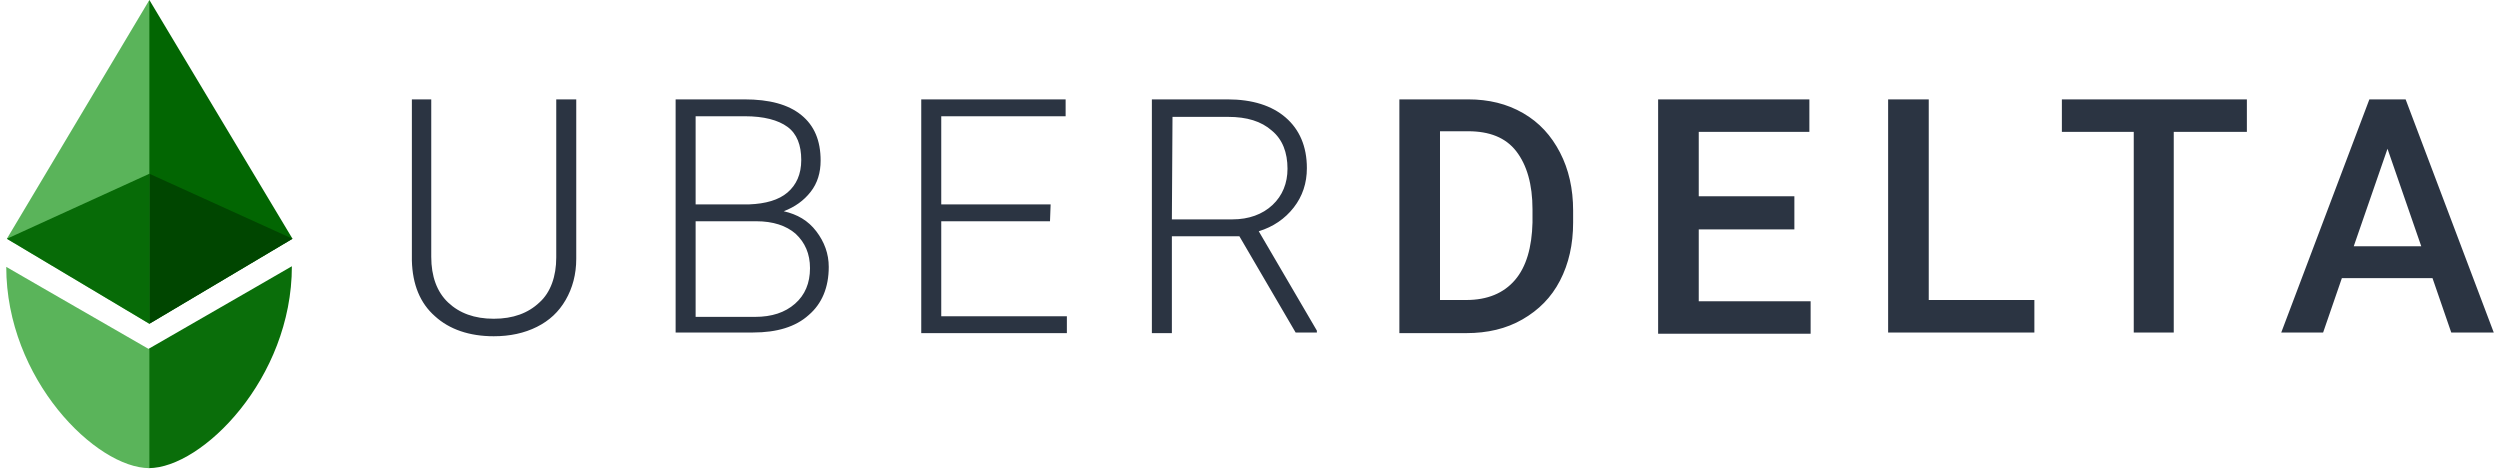 <?xml version="1.0" encoding="utf-8"?>
<!-- Generator: Adobe Illustrator 22.1.0, SVG Export Plug-In . SVG Version: 6.00 Build 0)  -->
<svg version="1.1" id="Layer_1" xmlns="http://www.w3.org/2000/svg" xmlns:xlink="http://www.w3.org/1999/xlink" x="0px" y="0px"
	 viewBox="0 0 400 75" style="enable-background:new 0 0 400 75;" xml:space="preserve">
<style type="text/css">
	.st0{fill:#2B3442;}
	.st1{fill:#026602;}
	.st2{fill:#5AB45A;}
	.st3{fill:#004600;}
	.st4{fill:#076B07;}
	.st5{fill:#0A6E0A;}
</style>
<g>
	<g>
		<g id="sc-uberdelta" transform="translate(84, 8)">
			<path id="sc-UBERDELTA" class="st0" d="M8.2,7.9v25.5c0,2.5-0.6,4.7-1.7,6.6c-1.1,1.9-2.6,3.3-4.6,4.3s-4.3,1.5-6.9,1.5
				c-3.9,0-7.1-1.1-9.4-3.2c-2.4-2.1-3.6-5.1-3.7-8.9V7.9h3.1v25.2c0,3.1,0.9,5.6,2.7,7.3S-8.1,43-5,43s5.5-0.9,7.3-2.6
				C4.1,38.8,5,36.2,5,33.2V7.9H8.2z M24.1,45.2V7.9h11c4,0,7,0.8,9.1,2.5s3.1,4.1,3.1,7.3c0,1.9-0.5,3.6-1.6,5s-2.5,2.4-4.3,3.1
				c2.2,0.5,3.9,1.5,5.2,3.2s2,3.6,2,5.7c0,3.3-1.1,5.9-3.2,7.7c-2.1,1.9-5.1,2.8-8.9,2.8H24.1z M27.3,27.4v15.3h9.5
				c2.7,0,4.8-0.7,6.4-2.1s2.4-3.3,2.4-5.7c0-2.3-0.8-4.1-2.3-5.5c-1.5-1.3-3.6-2-6.3-2C37,27.4,27.3,27.4,27.3,27.4z M27.3,24.7
				h8.6c2.6-0.1,4.7-0.7,6.1-1.9s2.2-2.9,2.2-5.2c0-2.4-0.7-4.2-2.2-5.3s-3.8-1.7-6.8-1.7h-7.9C27.3,10.6,27.3,24.7,27.3,24.7z
				 M84,27.4H66.6v15.2h20.1v2.7H63.4V7.9h23.1v2.7H66.6v14.1h17.5L84,27.4L84,27.4z M114.3,29.8h-10.8v15.5h-3.2V7.9h12.1
				c4,0,7.1,1,9.3,2.9s3.4,4.6,3.4,8.1c0,2.4-0.7,4.5-2.1,6.3s-3.3,3.1-5.6,3.8l9.3,15.9v0.3h-3.4L114.3,29.8z M103.5,27.1h9.7
				c2.6,0,4.8-0.8,6.4-2.3s2.4-3.5,2.4-5.8c0-2.6-0.8-4.7-2.5-6.1c-1.7-1.5-4-2.2-7-2.2h-8.9L103.5,27.1L103.5,27.1z M139.9,45.2
				V7.9h11c3.3,0,6.2,0.7,8.8,2.2s4.5,3.6,5.9,6.3s2.1,5.8,2.1,9.3v1.9c0,3.5-0.7,6.6-2.1,9.3s-3.4,4.7-6,6.2s-5.6,2.2-9,2.2h-10.7
				V45.2z M146.4,13.1V40h4.2c3.4,0,6-1.1,7.8-3.2c1.8-2.1,2.7-5.2,2.8-9.2v-2.1c0-4-0.9-7.1-2.6-9.3s-4.3-3.2-7.7-3.2h-4.5V13.1z
				 M203.1,28.7h-15.3v11.5h17.9v5.2h-24.4V7.9h24.2v5.2h-17.7v10.3h15.3V28.7z M224.6,40h16.9v5.2h-23.4V7.9h6.5V40z M275.4,13.1
				h-11.6v32.1h-6.4V13.1h-11.5V7.9h29.6v5.2H275.4z M305.2,36.5h-14.5l-3,8.7H281l14.1-37.3h5.8L315,45.2h-6.8L305.2,36.5z
				 M292.6,31.4h10.8L298,15.8L292.6,31.4z"/>
		</g>
		<g id="sc-mark" transform="translate(3, 2)">
			<g>
				<g>
					<polygon class="st1" points="20.9,-2 20.4,-0.3 20.4,49.2 20.9,49.8 43.8,36.2 					"/>
					<polygon class="st2" points="20.9,-2 -1.9,36.2 20.9,49.8 					"/>
					<polyline class="st3" points="20.9,49.8 43.8,36.2 20.9,25.8 20.9,49.8 					"/>
					<polyline class="st4" points="-1.9,36.2 20.9,49.8 20.9,25.8 					"/>
				</g>
				<path class="st5" d="M20.8,72.9c8.5,0,22.9-14.3,22.9-32.3c0,0-7.6,4.4-22.9,13.2C20.8,66.5,20.8,72.9,20.8,72.9z"/>
				<path class="st2" d="M20.9,72.9C12.4,72.9-2,58.7-2,40.7c0,0,7.6,4.4,22.9,13.2C20.9,66.5,20.9,72.9,20.9,72.9z"/>
			</g>
		</g>
	</g>
</g>
</svg>
